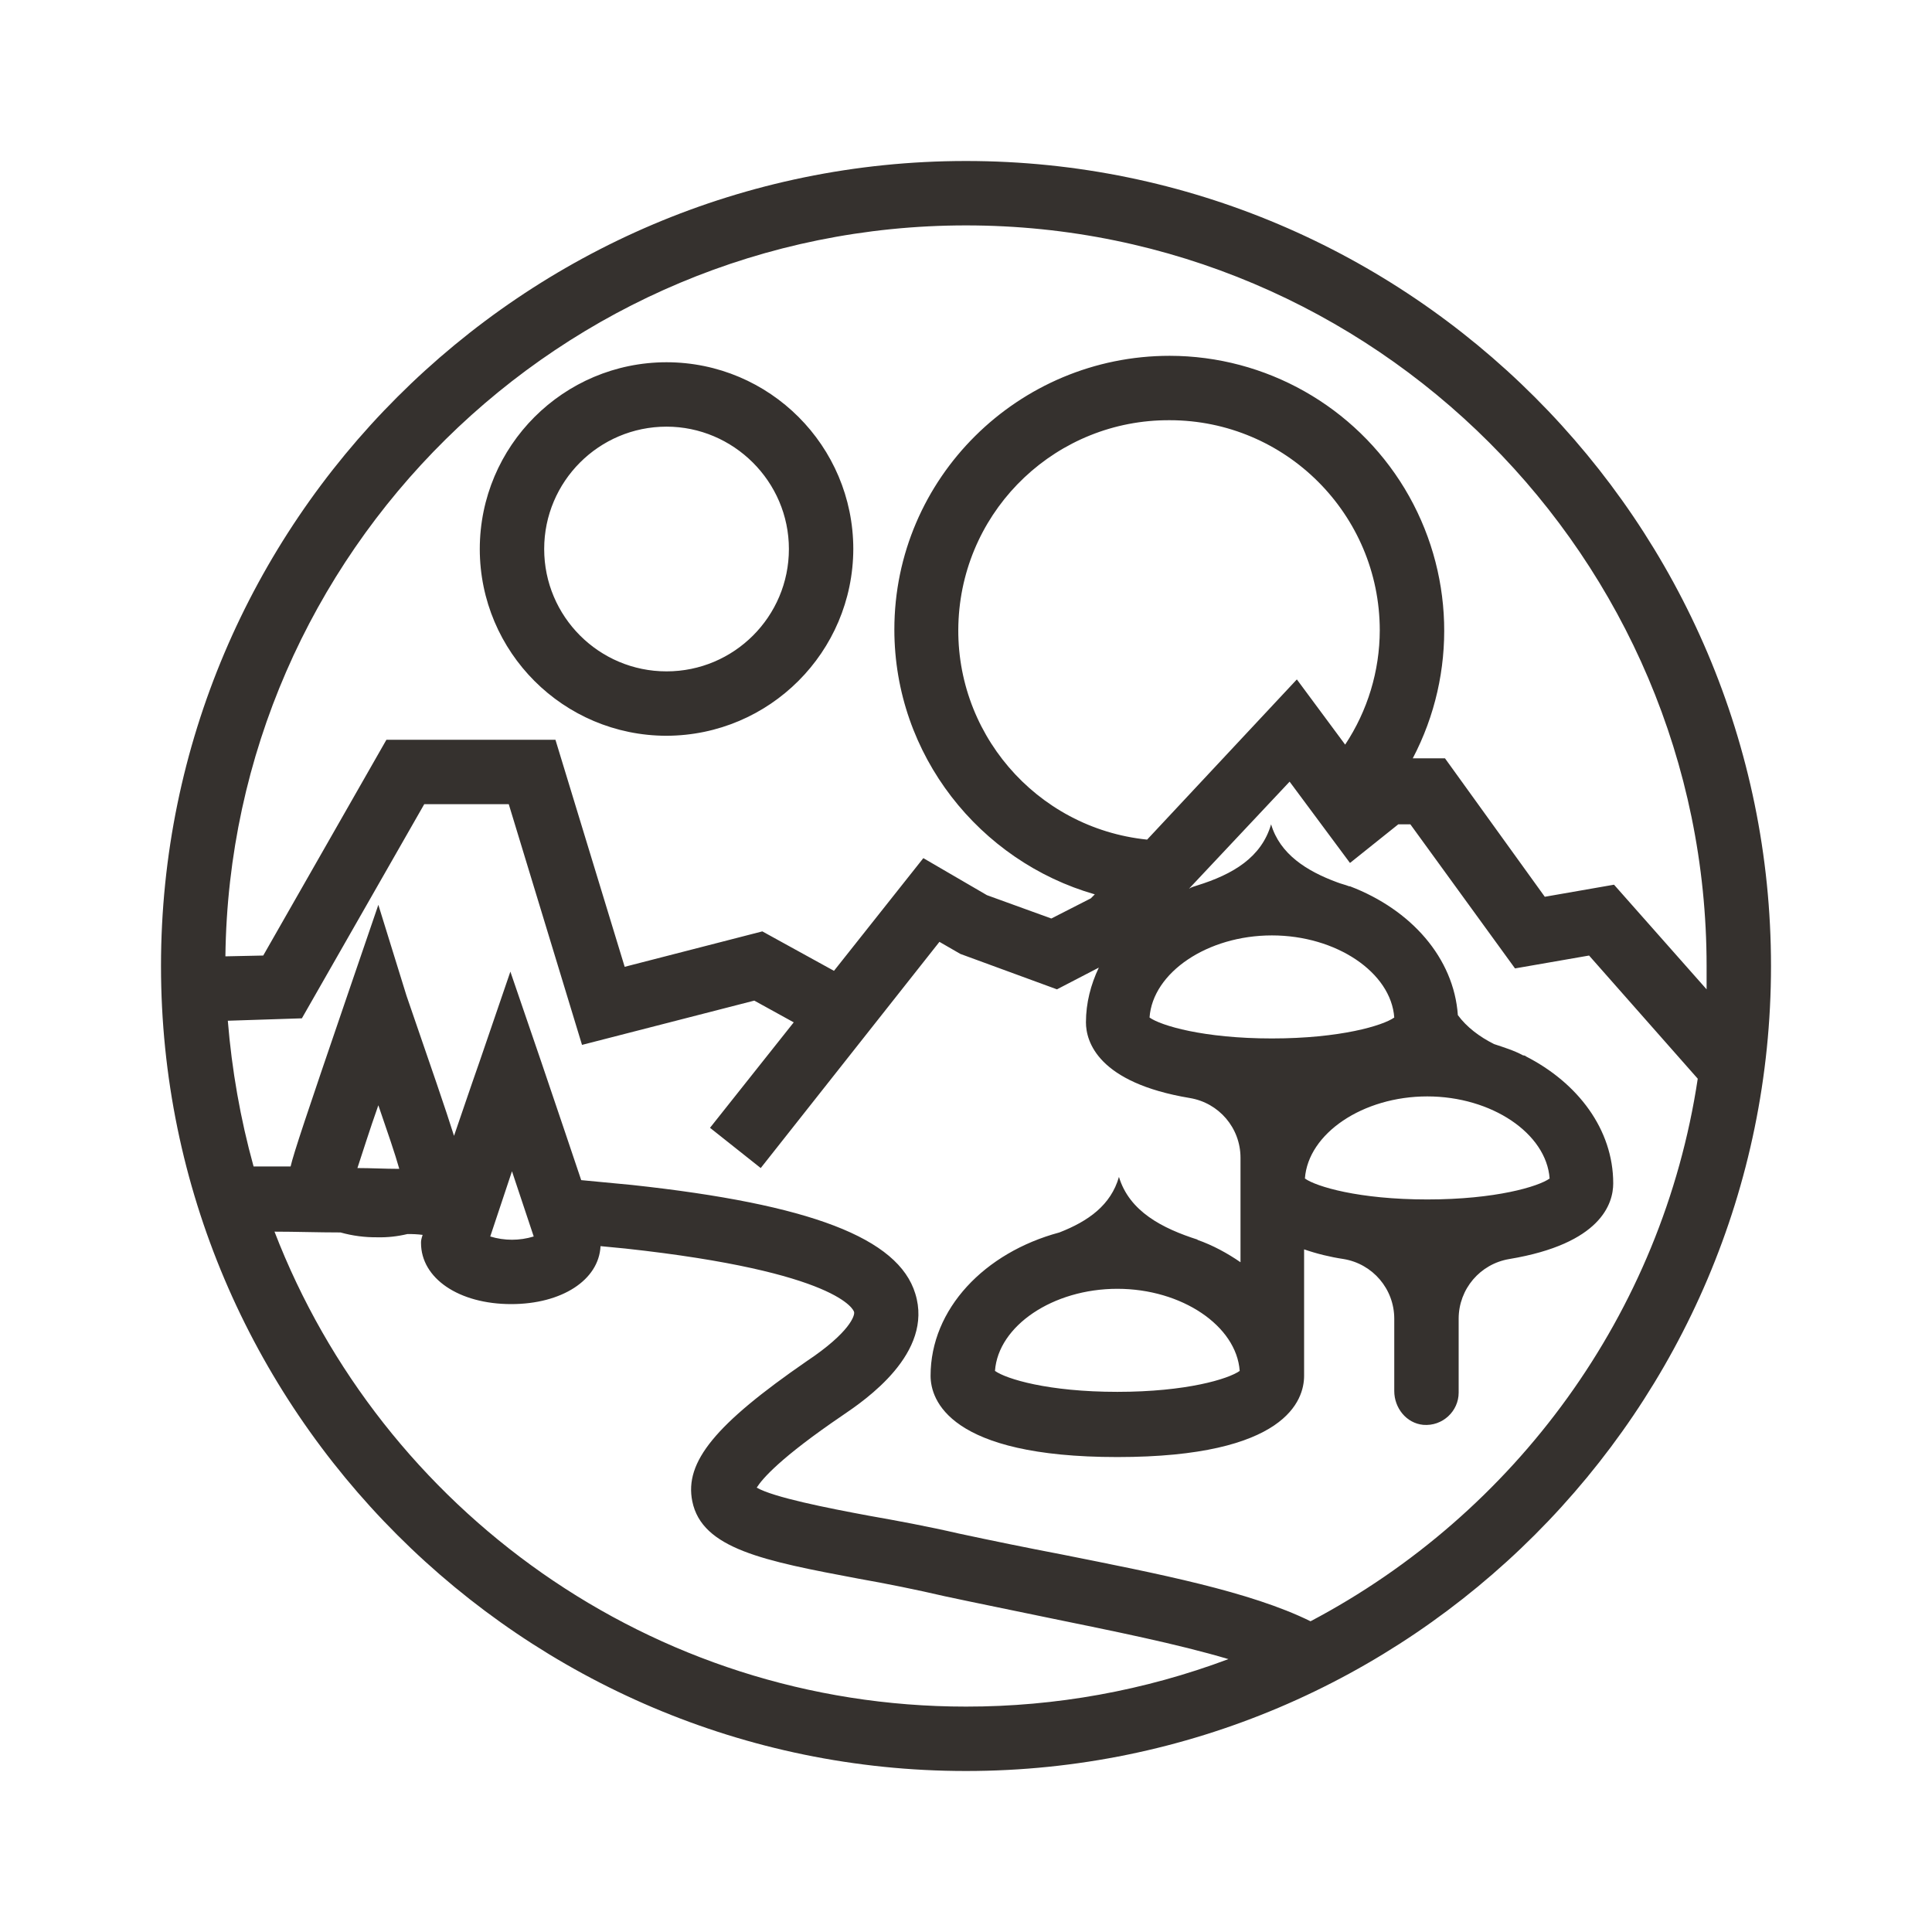 <svg width="24" height="24" viewBox="0 0 24 24" fill="none" xmlns="http://www.w3.org/2000/svg">
<path d="M12 2C17.51 2 22 6.49 22 12C22 17.51 17.51 22 12 22C6.49 22 2 17.51 2 12C2 6.49 6.49 2 12 2ZM20.05 10.99L21.2 12.29V12C21.2 6.93 17.07 2.8 12 2.8C6.97 2.8 2.86 6.86 2.8 11.88L3.27 11.87L4.8 9.19H6.9L7.76 12.01L9.47 11.57L10.36 12.06L11.47 10.66L12.26 11.12L13.06 11.41L13.55 11.16L13.6 11.11C12.17 10.7 11.11 9.38 11.11 7.82C11.11 5.94 12.65 4.42 14.53 4.42C15.724 4.421 16.831 5.047 17.449 6.069C18.066 7.092 18.105 8.362 17.55 9.42H17.95L19.19 11.14L20.05 10.99ZM12 21.2C13.113 21.201 14.218 21.001 15.26 20.61C14.62 20.42 13.82 20.26 13.04 20.1C12.61 20.01 12.16 19.92 11.74 19.83C11.382 19.747 11.022 19.674 10.66 19.61C9.49 19.39 8.72 19.24 8.6 18.65C8.5 18.16 8.89 17.69 10.02 16.91C10.56 16.55 10.62 16.34 10.61 16.3C10.61 16.28 10.43 15.8 7.77 15.51L7.46 15.48C7.44 15.9 6.98 16.2 6.35 16.2C5.7 16.2 5.23 15.88 5.23 15.44C5.23 15.42 5.23 15.4 5.25 15.34C5.187 15.332 5.123 15.329 5.06 15.33C4.939 15.359 4.815 15.373 4.69 15.37C4.535 15.372 4.38 15.352 4.23 15.31C3.95 15.31 3.67 15.3 3.41 15.3C4.74 18.75 8.09 21.2 12 21.2ZM16.28 20.14C18.82 18.8 20.65 16.32 21.09 13.4L19.74 11.87L18.82 12.03L17.52 10.24H17.37L16.77 10.72L16.02 9.71L14.77 11.04C14.8 11.02 14.84 11.01 14.87 11C15.32 10.86 15.67 10.65 15.79 10.24C15.9 10.61 16.23 10.82 16.61 10.96C16.66 10.98 16.71 10.99 16.76 11.01H16.77C17.53 11.3 18.06 11.9 18.11 12.61C18.22 12.76 18.38 12.88 18.56 12.97C18.68 13.01 18.81 13.05 18.92 13.11C18.94 13.11 18.95 13.12 18.96 13.12H18.95C19.6 13.45 20.04 14.03 20.04 14.7C20.04 14.95 19.89 15.45 18.75 15.64C18.387 15.7 18.121 16.012 18.12 16.38V17.3C18.12 17.53 17.92 17.72 17.68 17.7C17.47 17.68 17.32 17.49 17.32 17.28V16.38C17.319 16.012 17.053 15.7 16.69 15.64C16.523 15.615 16.359 15.575 16.2 15.52V17.09C16.2 17.39 15.98 18.1 13.88 18.1C11.79 18.1 11.56 17.39 11.56 17.09C11.56 16.26 12.23 15.56 13.16 15.31C13.52 15.17 13.8 14.97 13.9 14.62C14.03 15.05 14.44 15.26 14.88 15.4H14.87C15.07 15.47 15.25 15.57 15.41 15.68V14.38C15.409 14.012 15.143 13.7 14.78 13.64C13.64 13.45 13.49 12.94 13.49 12.7C13.49 12.46 13.55 12.23 13.65 12.02L13.13 12.29L11.93 11.85L11.67 11.7L9.45 14.51L8.82 14.01L9.86 12.7L9.37 12.43L7.23 12.98L6.32 9.99H5.27L3.75 12.65L2.83 12.68C2.88 13.292 2.986 13.898 3.15 14.49H3.61C3.65 14.32 3.8 13.87 4.32 12.35L4.7 11.24L5.05 12.37C5.36 13.27 5.54 13.79 5.64 14.11C5.73 13.85 5.83 13.55 5.96 13.18L6.34 12.07L6.72 13.18C6.95 13.86 7.11 14.33 7.22 14.66C7.44 14.68 7.65 14.7 7.85 14.72C10.07 14.96 11.16 15.38 11.37 16.07C11.6 16.81 10.75 17.39 10.47 17.58C9.69 18.11 9.47 18.37 9.4 18.48C9.61 18.6 10.26 18.73 10.8 18.83C11.14 18.89 11.52 18.96 11.91 19.05C12.33 19.14 12.77 19.23 13.19 19.31C14.39 19.55 15.53 19.77 16.28 20.14ZM15.4 17.03C15.36 16.47 14.68 16.01 13.88 16.01C13.08 16.01 12.4 16.47 12.36 17.03C12.5 17.13 13.02 17.29 13.88 17.29C14.74 17.29 15.26 17.13 15.4 17.03ZM17.73 13.62C16.93 13.62 16.25 14.08 16.21 14.64C16.35 14.74 16.88 14.9 17.73 14.9C18.58 14.9 19.11 14.74 19.25 14.64C19.21 14.08 18.53 13.62 17.73 13.62ZM17.32 12.64C17.28 12.08 16.6 11.62 15.8 11.62C15 11.62 14.32 12.08 14.28 12.64C14.42 12.74 14.95 12.9 15.8 12.9C16.65 12.9 17.18 12.74 17.32 12.64ZM16.71 9.25C16.989 8.829 17.139 8.335 17.14 7.83C17.139 6.389 15.971 5.221 14.53 5.22C13.137 5.213 11.983 6.3 11.908 7.692C11.833 9.083 12.864 10.288 14.25 10.43L16.11 8.44L16.71 9.25ZM6.09 15.36C6.266 15.414 6.454 15.414 6.63 15.36L6.36 14.55L6.09 15.36ZM4.44 14.51C4.61 14.51 4.78 14.52 4.96 14.52C4.91 14.34 4.81 14.05 4.7 13.73C4.59 14.04 4.5 14.33 4.44 14.51ZM8.28 9.14C6.999 9.139 5.961 8.101 5.96 6.82C5.961 5.539 6.999 4.501 8.28 4.5C9.561 4.501 10.599 5.539 10.6 6.82C10.596 8.1 9.56 9.136 8.28 9.14ZM8.28 5.3C7.441 5.3 6.76 5.981 6.76 6.82C6.76 7.659 7.441 8.34 8.28 8.34C9.119 8.34 9.8 7.659 9.8 6.82C9.8 5.98 9.11 5.3 8.28 5.3Z" fill="#35312E"/>
</svg>
